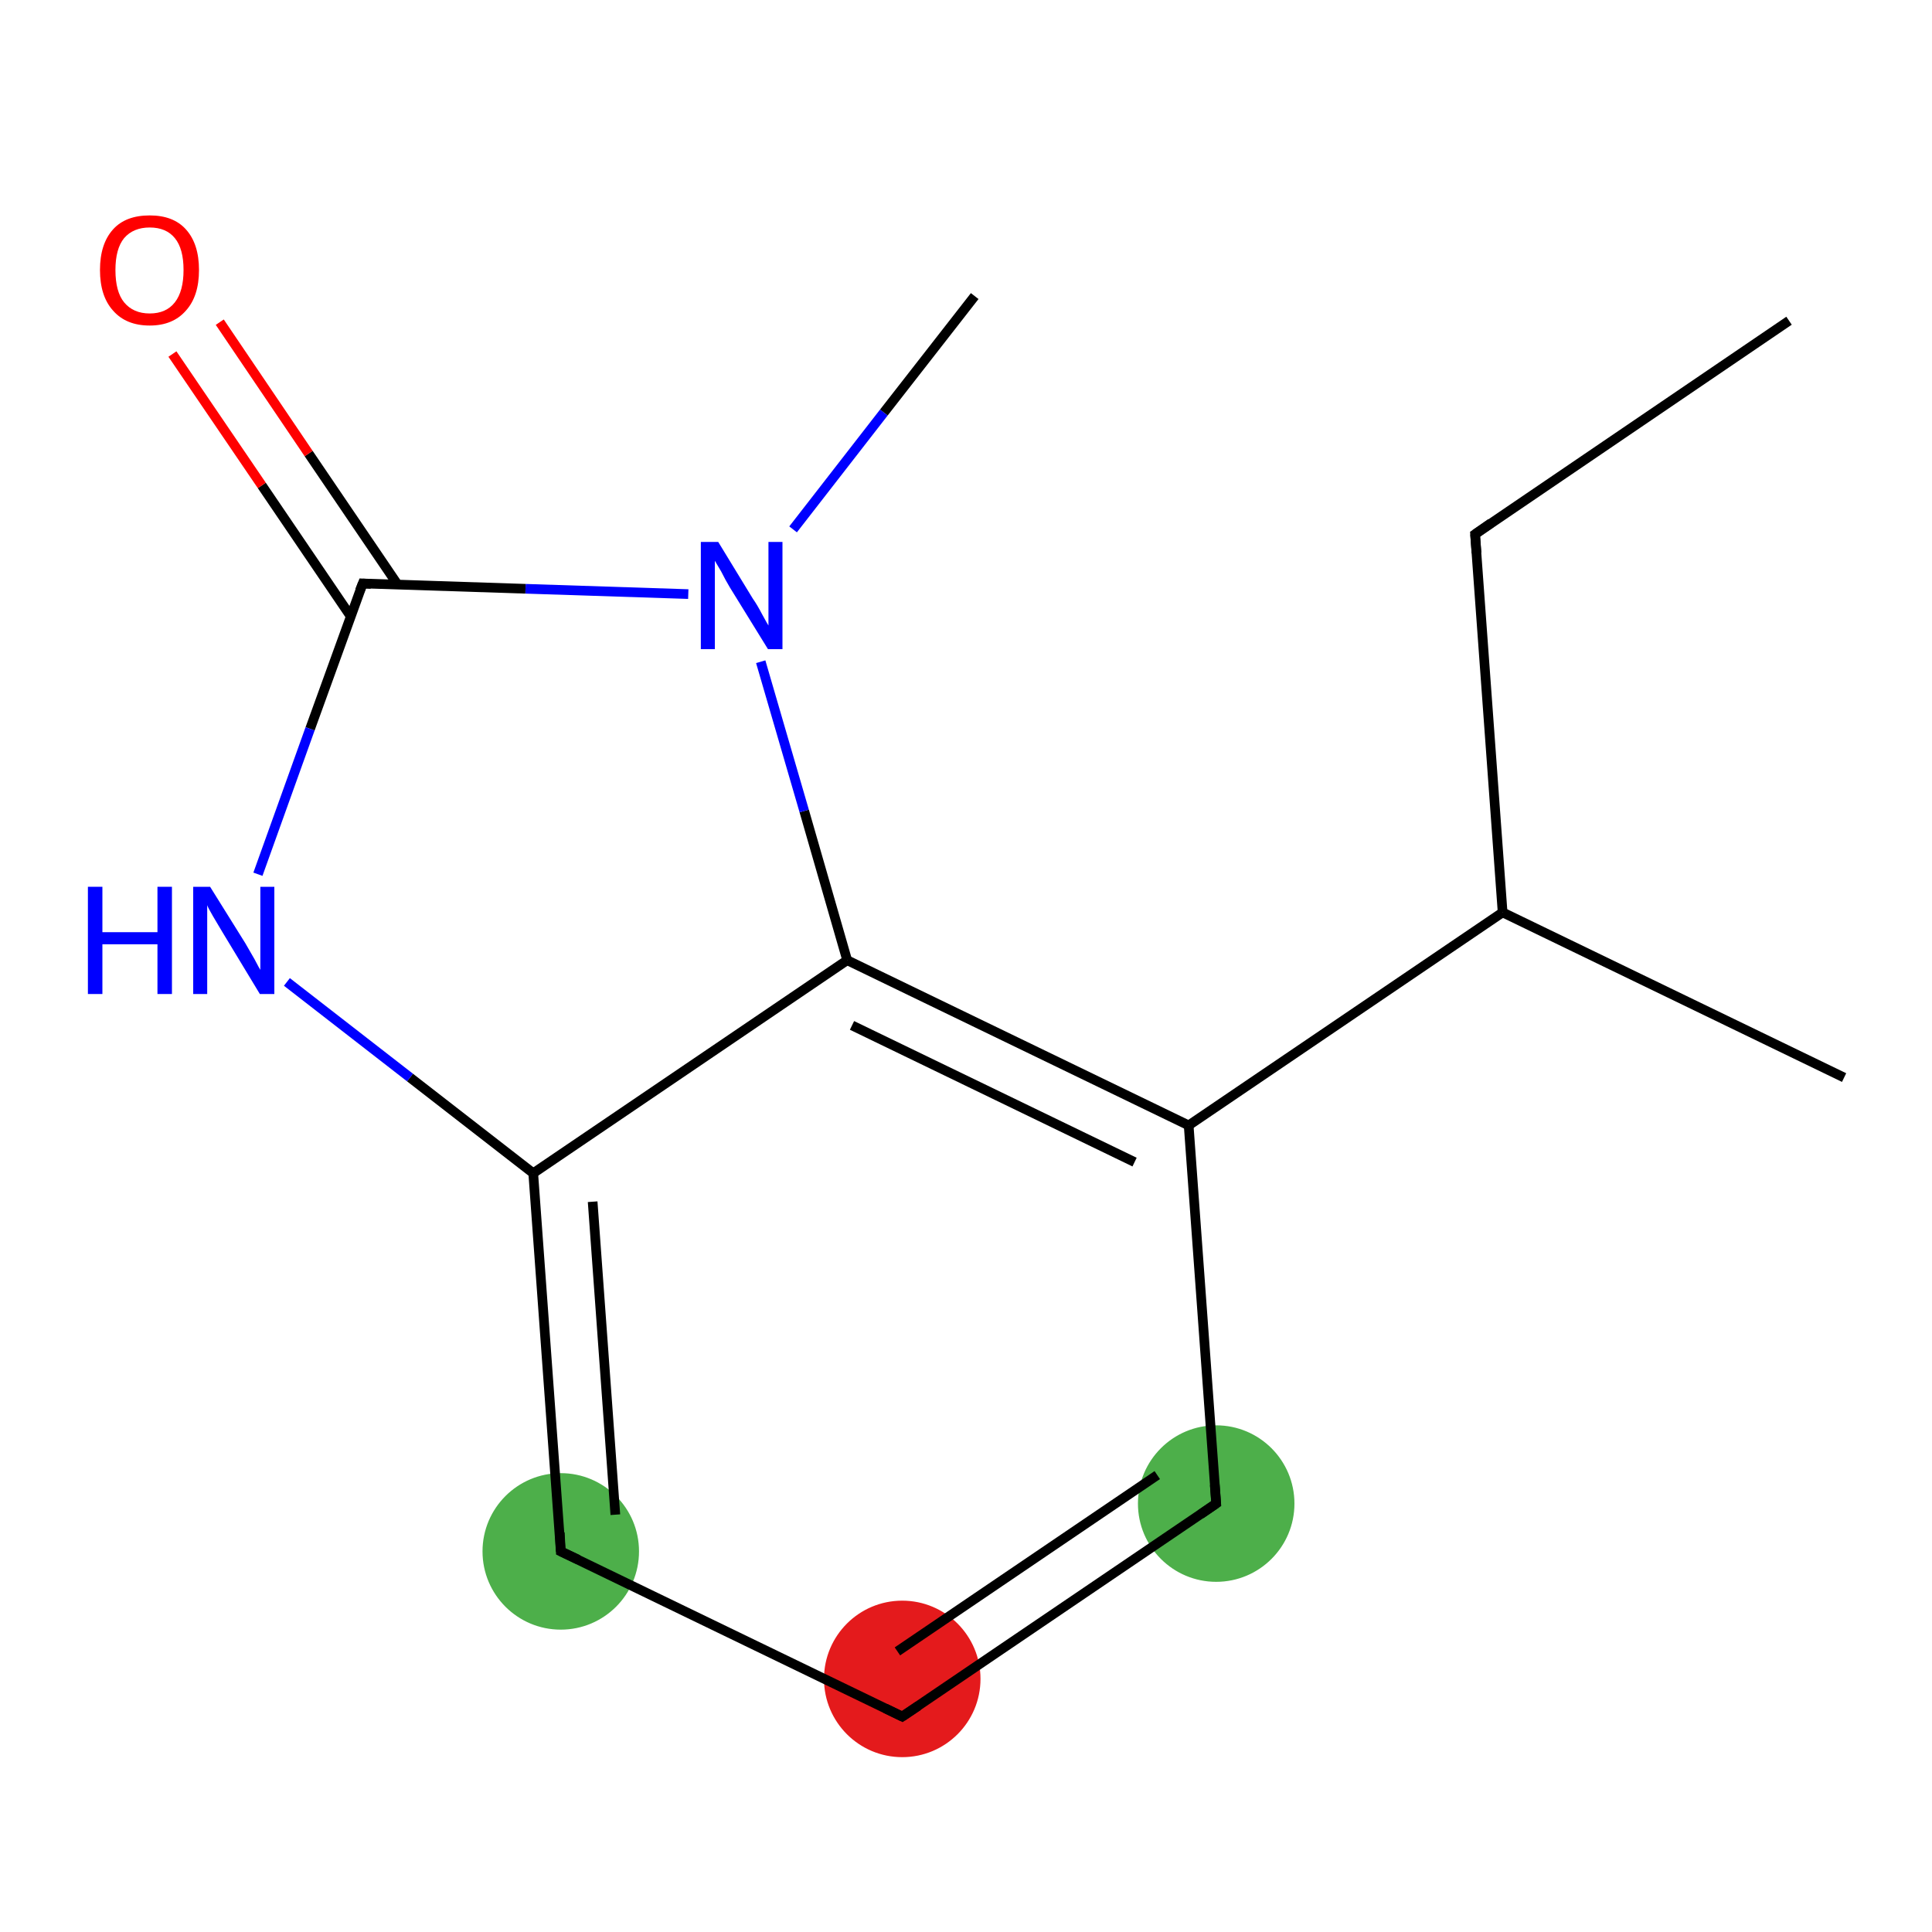 <?xml version='1.0' encoding='iso-8859-1'?>
<svg version='1.1' baseProfile='full'
              xmlns='http://www.w3.org/2000/svg'
                      xmlns:rdkit='http://www.rdkit.org/xml'
                      xmlns:xlink='http://www.w3.org/1999/xlink'
                  xml:space='preserve'
width='400px' height='400px' viewBox='0 0 400 400'>
<!-- END OF HEADER -->
<rect style='opacity:1.0;fill:#FFFFFF;stroke:none' width='400.0' height='400.0' x='0.0' y='0.0'> </rect>
<ellipse cx='116.1' cy='321.2' rx='15.7' ry='15.7' class='atom-2'  style='fill:#4daf4a;fill-rule:evenodd;stroke:#4daf4a;stroke-width:1.0px;stroke-linecap:butt;stroke-linejoin:miter;stroke-opacity:1' />
<ellipse cx='251.8' cy='311.3' rx='15.7' ry='15.7' class='atom-0'  style='fill:#4daf4a;fill-rule:evenodd;stroke:#4daf4a;stroke-width:1.0px;stroke-linecap:butt;stroke-linejoin:miter;stroke-opacity:1' />
<ellipse cx='186.8' cy='347.6' rx='15.7' ry='15.7' class='atom-1'  style='fill:#e41a1c;fill-rule:evenodd;stroke:#e41a1c;stroke-width:1.0px;stroke-linecap:butt;stroke-linejoin:miter;stroke-opacity:1' />
<path class='bond-0 atom-0 atom-1' d='M 251.8,311.3 L 186.8,355.4' style='fill:none;fill-rule:evenodd;stroke:#000000;stroke-width:2.0px;stroke-linecap:butt;stroke-linejoin:miter;stroke-opacity:1' />
<path class='bond-0 atom-0 atom-1' d='M 239.6,305.4 L 185.8,341.9' style='fill:none;fill-rule:evenodd;stroke:#000000;stroke-width:2.0px;stroke-linecap:butt;stroke-linejoin:miter;stroke-opacity:1' />
<path class='bond-1 atom-1 atom-2' d='M 186.8,355.4 L 116.1,321.2' style='fill:none;fill-rule:evenodd;stroke:#000000;stroke-width:2.0px;stroke-linecap:butt;stroke-linejoin:miter;stroke-opacity:1' />
<path class='bond-2 atom-2 atom-3' d='M 116.1,321.2 L 110.4,242.9' style='fill:none;fill-rule:evenodd;stroke:#000000;stroke-width:2.0px;stroke-linecap:butt;stroke-linejoin:miter;stroke-opacity:1' />
<path class='bond-2 atom-2 atom-3' d='M 127.4,313.6 L 122.7,248.8' style='fill:none;fill-rule:evenodd;stroke:#000000;stroke-width:2.0px;stroke-linecap:butt;stroke-linejoin:miter;stroke-opacity:1' />
<path class='bond-3 atom-3 atom-4' d='M 110.4,242.9 L 175.4,198.8' style='fill:none;fill-rule:evenodd;stroke:#000000;stroke-width:2.0px;stroke-linecap:butt;stroke-linejoin:miter;stroke-opacity:1' />
<path class='bond-4 atom-4 atom-5' d='M 175.4,198.8 L 246.1,233.0' style='fill:none;fill-rule:evenodd;stroke:#000000;stroke-width:2.0px;stroke-linecap:butt;stroke-linejoin:miter;stroke-opacity:1' />
<path class='bond-4 atom-4 atom-5' d='M 176.4,212.3 L 234.9,240.6' style='fill:none;fill-rule:evenodd;stroke:#000000;stroke-width:2.0px;stroke-linecap:butt;stroke-linejoin:miter;stroke-opacity:1' />
<path class='bond-5 atom-5 atom-6' d='M 246.1,233.0 L 311.1,188.9' style='fill:none;fill-rule:evenodd;stroke:#000000;stroke-width:2.0px;stroke-linecap:butt;stroke-linejoin:miter;stroke-opacity:1' />
<path class='bond-6 atom-6 atom-7' d='M 311.1,188.9 L 381.8,223.1' style='fill:none;fill-rule:evenodd;stroke:#000000;stroke-width:2.0px;stroke-linecap:butt;stroke-linejoin:miter;stroke-opacity:1' />
<path class='bond-7 atom-6 atom-8' d='M 311.1,188.9 L 305.4,110.6' style='fill:none;fill-rule:evenodd;stroke:#000000;stroke-width:2.0px;stroke-linecap:butt;stroke-linejoin:miter;stroke-opacity:1' />
<path class='bond-8 atom-8 atom-9' d='M 305.4,110.6 L 370.4,66.4' style='fill:none;fill-rule:evenodd;stroke:#000000;stroke-width:2.0px;stroke-linecap:butt;stroke-linejoin:miter;stroke-opacity:1' />
<path class='bond-9 atom-4 atom-10' d='M 175.4,198.8 L 166.5,167.9' style='fill:none;fill-rule:evenodd;stroke:#000000;stroke-width:2.0px;stroke-linecap:butt;stroke-linejoin:miter;stroke-opacity:1' />
<path class='bond-9 atom-4 atom-10' d='M 166.5,167.9 L 157.5,137.0' style='fill:none;fill-rule:evenodd;stroke:#0000FF;stroke-width:2.0px;stroke-linecap:butt;stroke-linejoin:miter;stroke-opacity:1' />
<path class='bond-10 atom-10 atom-11' d='M 142.5,123.0 L 108.8,121.9' style='fill:none;fill-rule:evenodd;stroke:#0000FF;stroke-width:2.0px;stroke-linecap:butt;stroke-linejoin:miter;stroke-opacity:1' />
<path class='bond-10 atom-10 atom-11' d='M 108.8,121.9 L 75.1,120.8' style='fill:none;fill-rule:evenodd;stroke:#000000;stroke-width:2.0px;stroke-linecap:butt;stroke-linejoin:miter;stroke-opacity:1' />
<path class='bond-11 atom-11 atom-12' d='M 82.3,121.0 L 63.9,93.9' style='fill:none;fill-rule:evenodd;stroke:#000000;stroke-width:2.0px;stroke-linecap:butt;stroke-linejoin:miter;stroke-opacity:1' />
<path class='bond-11 atom-11 atom-12' d='M 63.9,93.9 L 45.5,66.7' style='fill:none;fill-rule:evenodd;stroke:#FF0000;stroke-width:2.0px;stroke-linecap:butt;stroke-linejoin:miter;stroke-opacity:1' />
<path class='bond-11 atom-11 atom-12' d='M 72.6,127.6 L 54.2,100.5' style='fill:none;fill-rule:evenodd;stroke:#000000;stroke-width:2.0px;stroke-linecap:butt;stroke-linejoin:miter;stroke-opacity:1' />
<path class='bond-11 atom-11 atom-12' d='M 54.2,100.5 L 35.7,73.3' style='fill:none;fill-rule:evenodd;stroke:#FF0000;stroke-width:2.0px;stroke-linecap:butt;stroke-linejoin:miter;stroke-opacity:1' />
<path class='bond-12 atom-11 atom-13' d='M 75.1,120.8 L 64.2,150.9' style='fill:none;fill-rule:evenodd;stroke:#000000;stroke-width:2.0px;stroke-linecap:butt;stroke-linejoin:miter;stroke-opacity:1' />
<path class='bond-12 atom-11 atom-13' d='M 64.2,150.9 L 53.4,181.0' style='fill:none;fill-rule:evenodd;stroke:#0000FF;stroke-width:2.0px;stroke-linecap:butt;stroke-linejoin:miter;stroke-opacity:1' />
<path class='bond-13 atom-10 atom-14' d='M 164.2,109.6 L 183.0,85.4' style='fill:none;fill-rule:evenodd;stroke:#0000FF;stroke-width:2.0px;stroke-linecap:butt;stroke-linejoin:miter;stroke-opacity:1' />
<path class='bond-13 atom-10 atom-14' d='M 183.0,85.4 L 201.8,61.3' style='fill:none;fill-rule:evenodd;stroke:#000000;stroke-width:2.0px;stroke-linecap:butt;stroke-linejoin:miter;stroke-opacity:1' />
<path class='bond-14 atom-5 atom-0' d='M 246.1,233.0 L 251.8,311.3' style='fill:none;fill-rule:evenodd;stroke:#000000;stroke-width:2.0px;stroke-linecap:butt;stroke-linejoin:miter;stroke-opacity:1' />
<path class='bond-15 atom-13 atom-3' d='M 59.4,203.3 L 84.9,223.1' style='fill:none;fill-rule:evenodd;stroke:#0000FF;stroke-width:2.0px;stroke-linecap:butt;stroke-linejoin:miter;stroke-opacity:1' />
<path class='bond-15 atom-13 atom-3' d='M 84.9,223.1 L 110.4,242.9' style='fill:none;fill-rule:evenodd;stroke:#000000;stroke-width:2.0px;stroke-linecap:butt;stroke-linejoin:miter;stroke-opacity:1' />
<path d='M 248.6,313.5 L 251.8,311.3 L 251.5,307.4' style='fill:none;stroke:#000000;stroke-width:2.0px;stroke-linecap:butt;stroke-linejoin:miter;stroke-opacity:1;' />
<path d='M 190.1,353.2 L 186.8,355.4 L 183.3,353.7' style='fill:none;stroke:#000000;stroke-width:2.0px;stroke-linecap:butt;stroke-linejoin:miter;stroke-opacity:1;' />
<path d='M 119.7,322.9 L 116.1,321.2 L 115.9,317.3' style='fill:none;stroke:#000000;stroke-width:2.0px;stroke-linecap:butt;stroke-linejoin:miter;stroke-opacity:1;' />
<path d='M 305.7,114.5 L 305.4,110.6 L 308.7,108.3' style='fill:none;stroke:#000000;stroke-width:2.0px;stroke-linecap:butt;stroke-linejoin:miter;stroke-opacity:1;' />
<path d='M 76.8,120.9 L 75.1,120.8 L 74.5,122.3' style='fill:none;stroke:#000000;stroke-width:2.0px;stroke-linecap:butt;stroke-linejoin:miter;stroke-opacity:1;' />
<path class='atom-10' d='M 148.7 112.2
L 155.9 124.0
Q 156.7 125.1, 157.8 127.2
Q 159.0 129.4, 159.1 129.5
L 159.1 112.2
L 162.0 112.2
L 162.0 134.4
L 159.0 134.4
L 151.1 121.6
Q 150.2 120.1, 149.3 118.3
Q 148.3 116.6, 148.0 116.1
L 148.0 134.4
L 145.1 134.4
L 145.1 112.2
L 148.7 112.2
' fill='#0000FF'/>
<path class='atom-12' d='M 20.7 55.9
Q 20.7 50.5, 23.4 47.5
Q 26.0 44.6, 31.0 44.6
Q 35.9 44.6, 38.5 47.5
Q 41.2 50.5, 41.2 55.9
Q 41.2 61.3, 38.5 64.3
Q 35.8 67.4, 31.0 67.4
Q 26.1 67.4, 23.4 64.3
Q 20.7 61.3, 20.7 55.9
M 31.0 64.9
Q 34.4 64.9, 36.2 62.6
Q 38.0 60.3, 38.0 55.9
Q 38.0 51.5, 36.2 49.3
Q 34.4 47.1, 31.0 47.1
Q 27.6 47.1, 25.7 49.3
Q 23.9 51.5, 23.9 55.9
Q 23.9 60.4, 25.7 62.6
Q 27.6 64.9, 31.0 64.9
' fill='#FF0000'/>
<path class='atom-13' d='M 18.2 183.6
L 21.2 183.6
L 21.2 193.0
L 32.6 193.0
L 32.6 183.6
L 35.6 183.6
L 35.6 205.8
L 32.6 205.8
L 32.6 195.5
L 21.2 195.5
L 21.2 205.8
L 18.2 205.8
L 18.2 183.6
' fill='#0000FF'/>
<path class='atom-13' d='M 43.5 183.6
L 50.8 195.3
Q 51.5 196.5, 52.7 198.6
Q 53.8 200.7, 53.9 200.8
L 53.9 183.6
L 56.8 183.6
L 56.8 205.8
L 53.8 205.8
L 46.0 192.9
Q 45.1 191.4, 44.1 189.7
Q 43.1 188.0, 42.9 187.4
L 42.9 205.8
L 40.0 205.8
L 40.0 183.6
L 43.5 183.6
' fill='#0000FF'/>
</svg>

